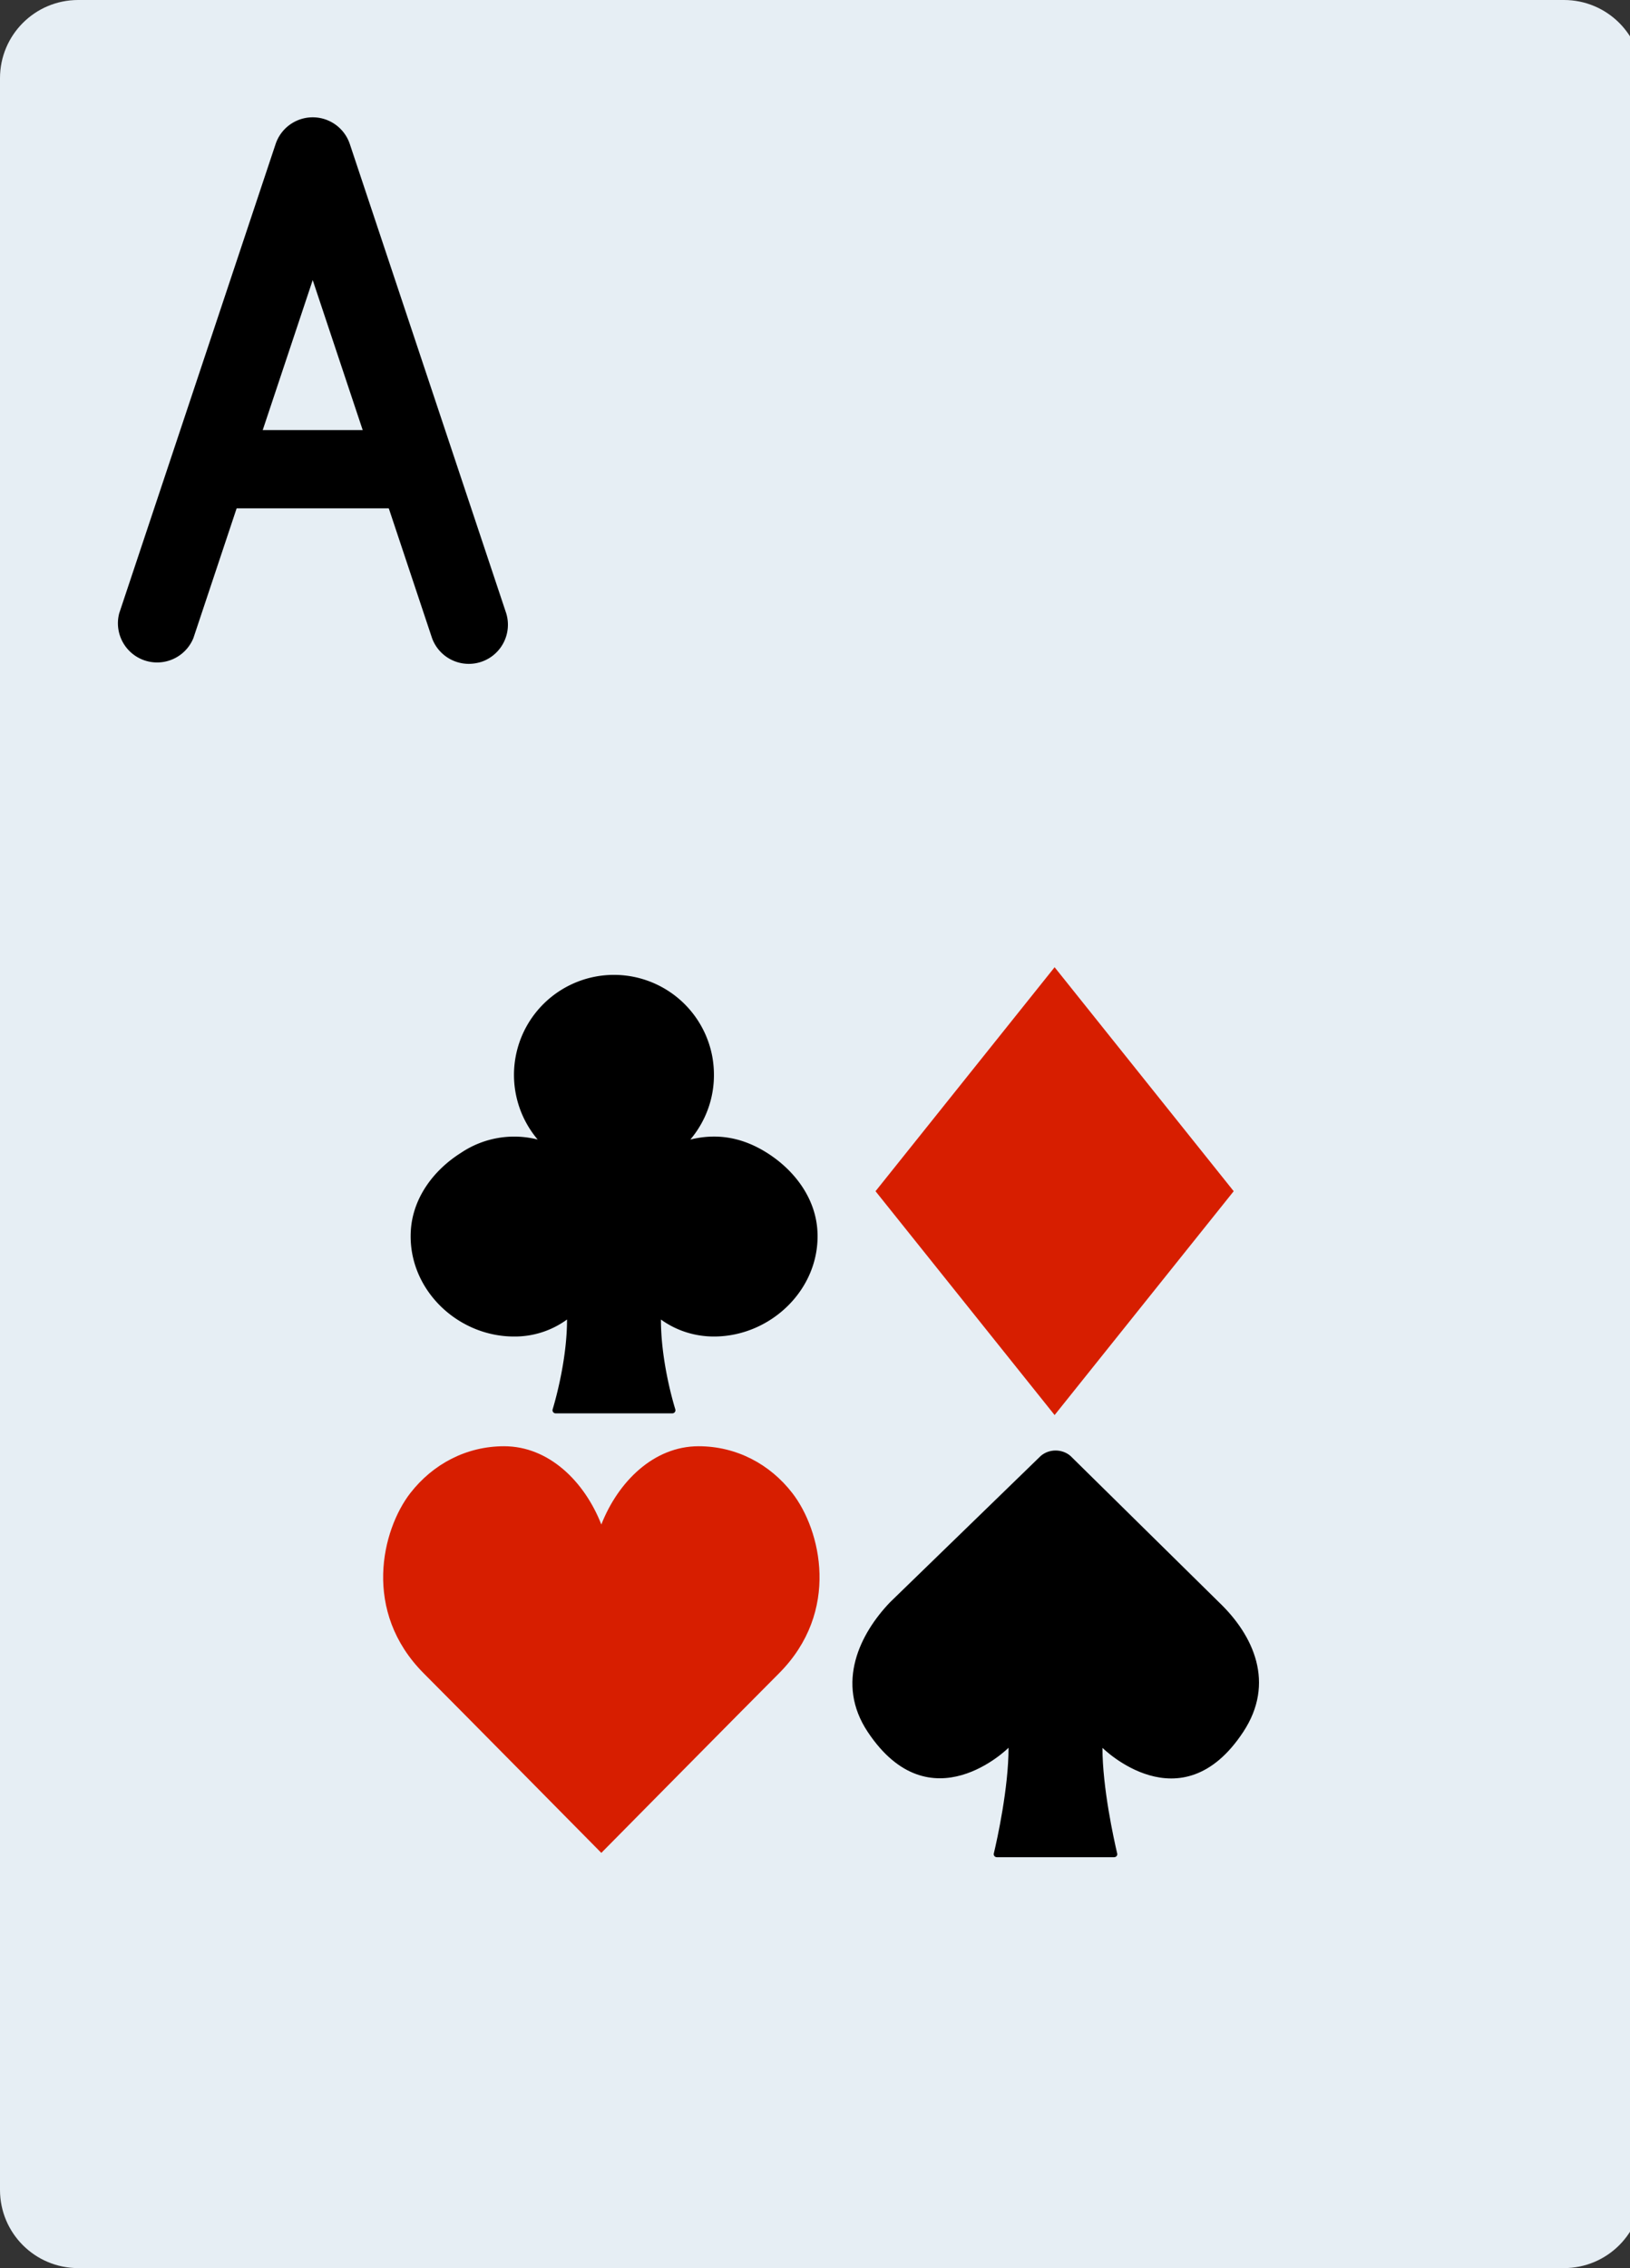 <svg xmlns="http://www.w3.org/2000/svg" width="23" height="32" viewBox="0 0 23 32"><rect x="0" y="0" width="23" height="32" fill="#333333" stroke="none"/><path fill="#e6eef4" d="M22.068 0H1.103C.493 0 0 .494 0 1.103v29.793c0 .61.494 1.103 1.103 1.103h20.965c.61 0 1.103-.494 1.103-1.103V1.103c0-.61-.494-1.103-1.103-1.103z"/><path d="M4.936 2.032a.552.552 0 0 0-1.047 0L1.682 8.653a.553.553 0 0 0 1.047.349l2.207-6.621H3.889l2.207 6.621a.552.552 0 0 0 1.047-.349z"/><path d="M5.516 7.172a.552.552 0 1 0 0-1.104H3.309a.552.552 0 1 0 0 1.104zM9.326 18.616c0 .547.15 1.095.203 1.268a.044.044 0 0 1-.043.056H7.841a.044.044 0 0 1-.043-.056c.052-.173.203-.727.203-1.268a1.25 1.25 0 0 1-.748.24c-.806 0-1.506-.678-1.456-1.495.028-.46.32-.853.71-1.098a1.345 1.345 0 0 1 1.08-.186 1.411 1.411 0 1 1 2.467-1.152c.073.44-.058.85-.313 1.152.327-.08.692-.06 1.087.191.388.247.68.64.706 1.098.047.815-.655 1.49-1.46 1.49-.274 0-.534-.085-.748-.24z"/><path fill="#d71e00" d="M8.485 21.508c.238-.606.741-1.104 1.372-1.104.532 0 1.006.25 1.324.662.4.517.684 1.669-.192 2.545-.445.445-2.504 2.53-2.504 2.53s-2.058-2.085-2.503-2.53c-.876-.876-.593-2.027-.193-2.545.32-.412.793-.662 1.324-.662.632 0 1.135.498 1.372 1.104z"/><path d="M15.555 24.658s1.108 1.108 1.986-.221c.458-.692.148-1.365-.34-1.831l-2.097-2.066c-.118-.101-.3-.101-.418 0l-2.128 2.066c-.419.438-.775 1.137-.313 1.83.883 1.325 1.986.222 1.986.222 0 .565-.16 1.292-.208 1.492-.006.028.015.052.044.052h1.654c.028 0 .05-.024.043-.052-.047-.2-.208-.93-.208-1.492z"/><path fill="#d71e00" d="m12.354 16.806 2.527 3.158 2.527-3.158-2.527-3.16z"/></svg>

